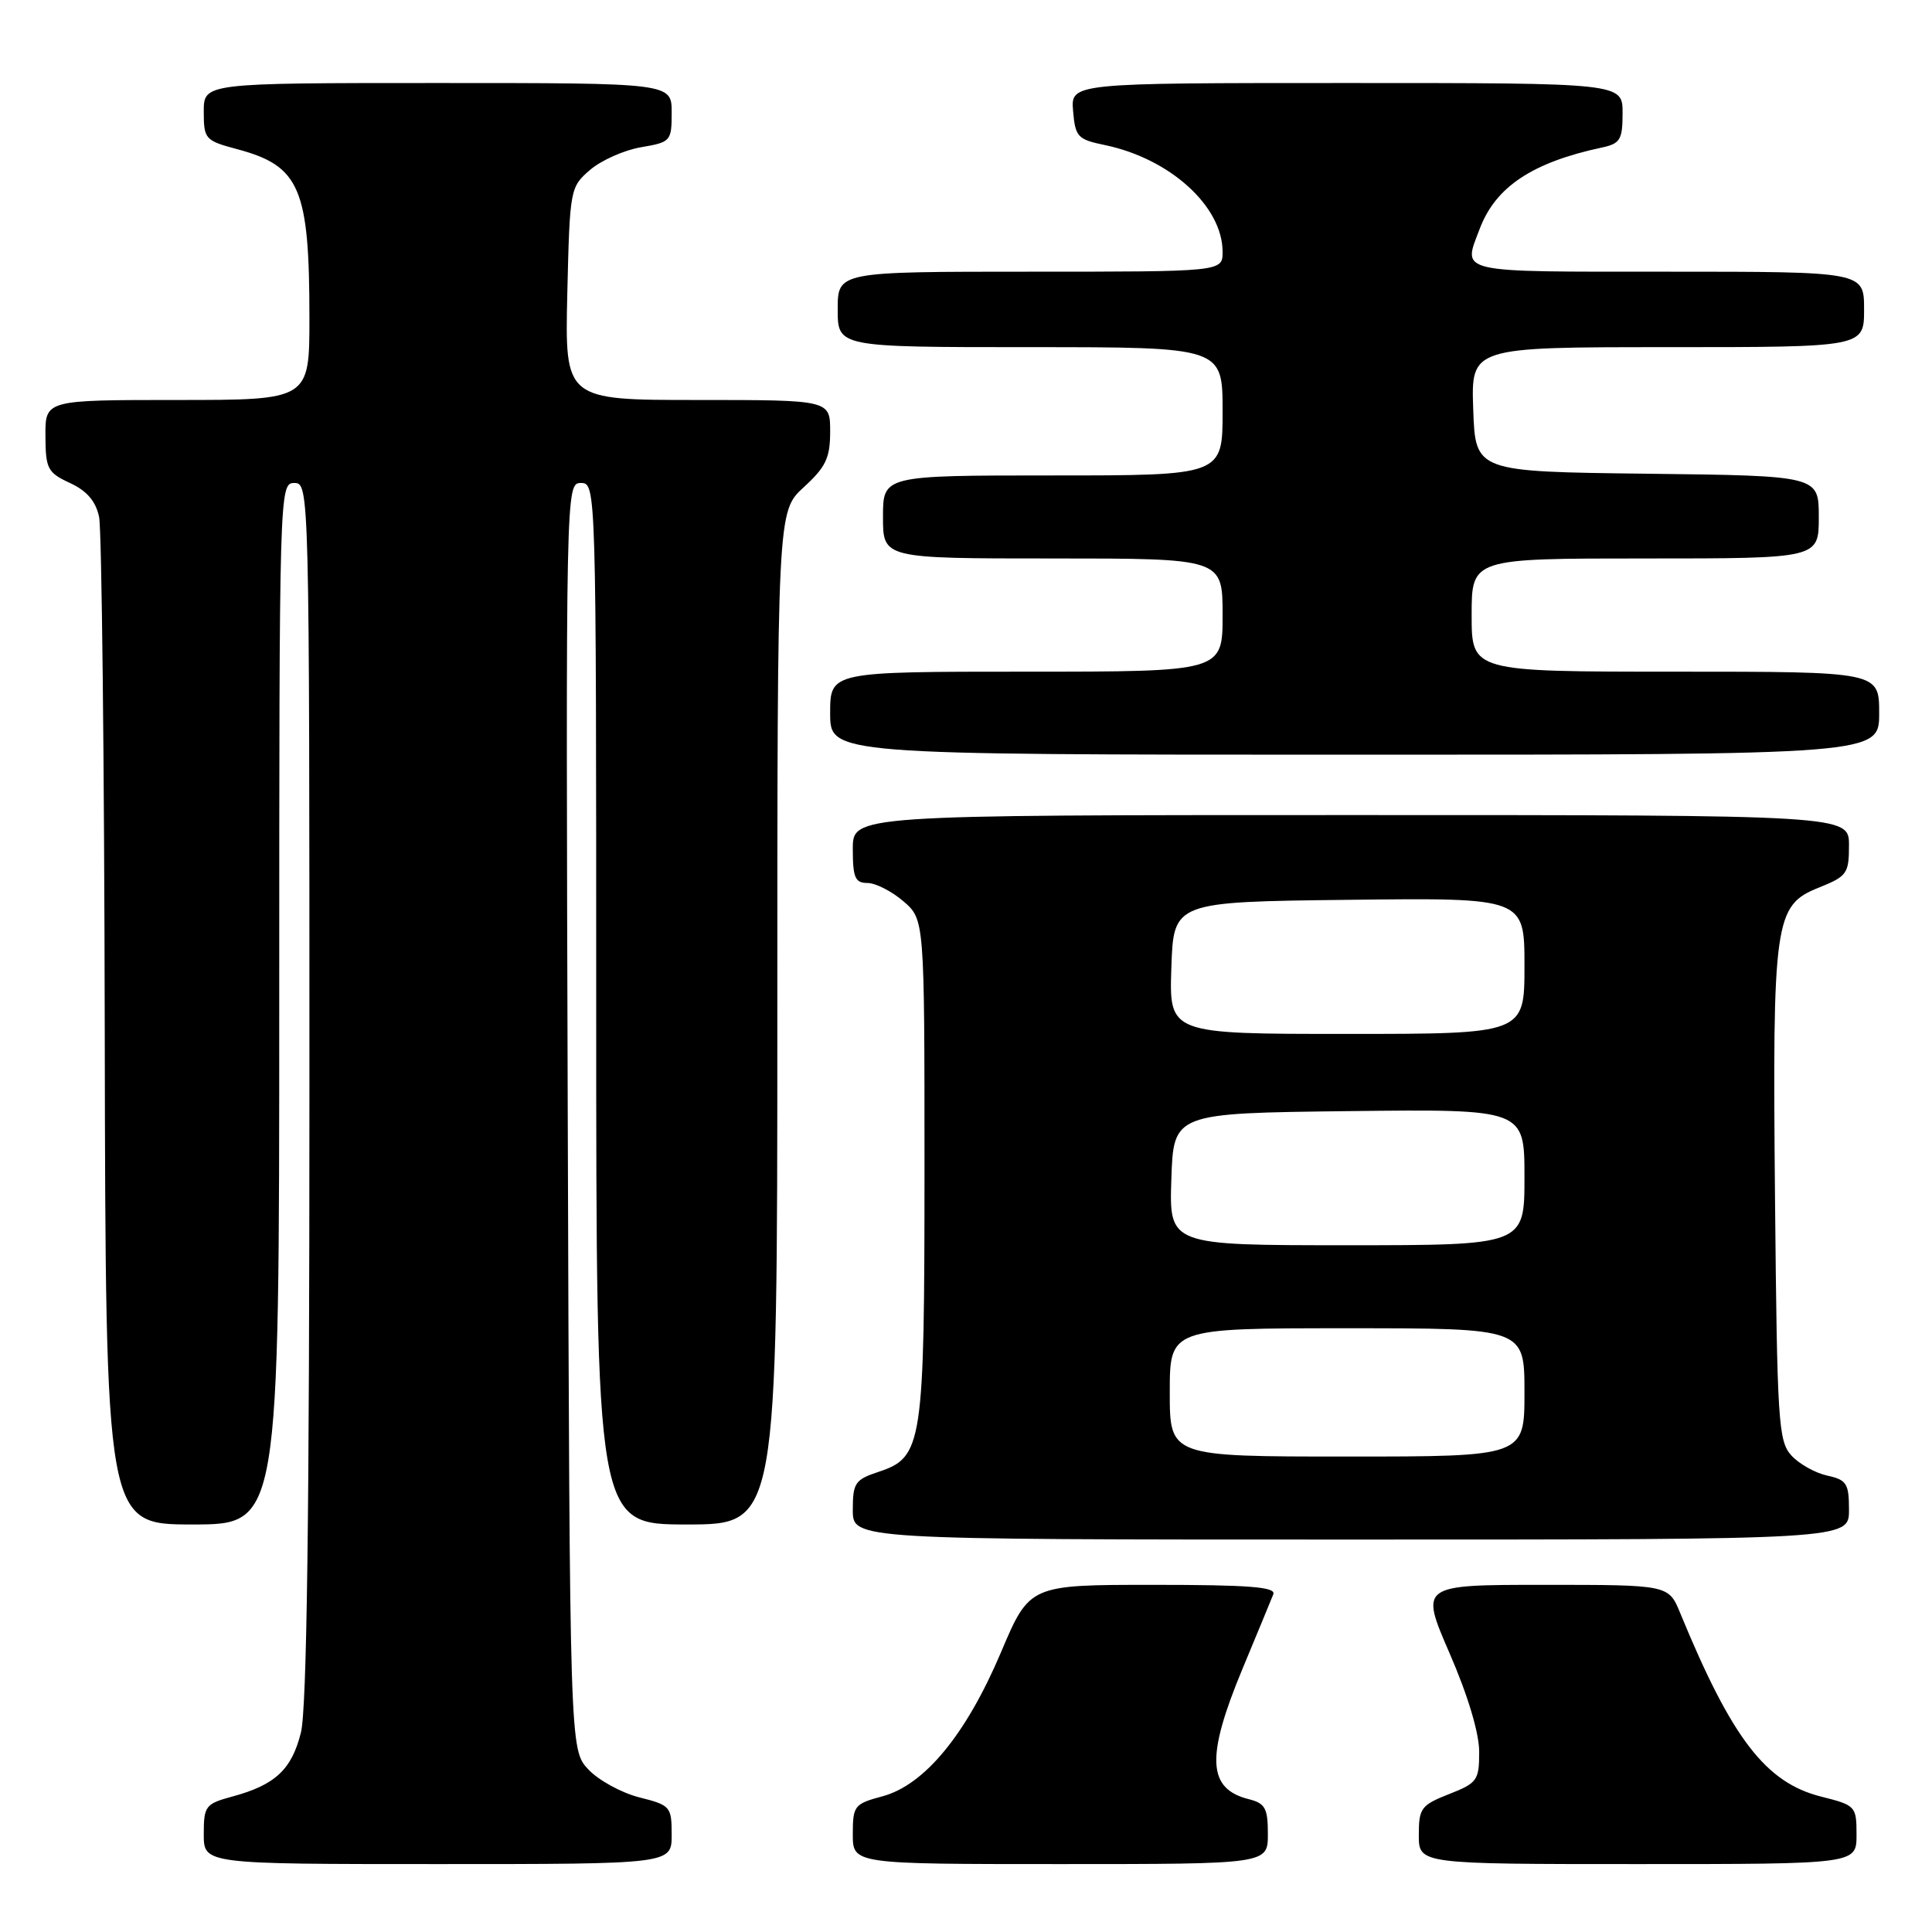 <?xml version="1.0" encoding="UTF-8" standalone="no"?>
<!DOCTYPE svg PUBLIC "-//W3C//DTD SVG 1.1//EN" "http://www.w3.org/Graphics/SVG/1.1/DTD/svg11.dtd" >
<svg xmlns="http://www.w3.org/2000/svg" xmlns:xlink="http://www.w3.org/1999/xlink" version="1.1" viewBox="0 0 256 256">
 <g >
 <path fill="currentColor"
d=" M 89.00 243.12 C 89.00 239.38 88.84 239.20 84.71 238.16 C 82.35 237.56 79.31 235.90 77.96 234.46 C 75.50 231.84 75.50 231.84 75.23 147.92 C 74.97 64.35 74.97 64.00 76.98 64.00 C 78.99 64.00 79.00 64.48 79.00 133.00 C 79.00 202.00 79.00 202.00 91.00 202.00 C 103.00 202.00 103.00 202.00 103.00 134.88 C 103.00 67.77 103.00 67.77 106.50 64.56 C 109.43 61.88 110.00 60.68 110.00 57.18 C 110.00 53.00 110.00 53.00 92.42 53.00 C 74.85 53.00 74.85 53.00 75.17 38.91 C 75.50 25.03 75.54 24.79 78.19 22.51 C 79.67 21.24 82.71 19.89 84.94 19.51 C 88.88 18.84 89.00 18.71 89.00 14.91 C 89.00 11.00 89.00 11.00 58.00 11.00 C 27.00 11.00 27.00 11.00 27.00 14.79 C 27.00 18.44 27.18 18.63 31.44 19.77 C 39.74 21.99 41.00 24.93 41.00 42.12 C 41.00 53.00 41.00 53.00 23.50 53.00 C 6.00 53.00 6.00 53.00 6.02 57.75 C 6.04 62.12 6.30 62.62 9.27 64.00 C 11.52 65.04 12.69 66.41 13.13 68.50 C 13.48 70.15 13.82 100.86 13.88 136.75 C 14.00 202.00 14.00 202.00 25.50 202.00 C 37.00 202.00 37.00 202.00 37.00 133.00 C 37.00 64.67 37.02 64.00 39.00 64.00 C 40.98 64.00 41.00 64.67 41.00 144.56 C 41.00 200.99 40.66 226.45 39.87 229.59 C 38.64 234.49 36.46 236.52 30.75 238.06 C 27.22 239.02 27.00 239.31 27.00 243.04 C 27.00 247.00 27.00 247.00 58.00 247.00 C 89.00 247.00 89.00 247.00 89.00 243.12 Z  M 168.00 243.02 C 168.00 239.60 167.65 238.95 165.47 238.40 C 159.99 237.03 159.78 232.82 164.61 221.19 C 166.60 216.41 168.45 211.94 168.72 211.25 C 169.10 210.28 165.53 210.00 152.82 210.00 C 136.42 210.00 136.42 210.00 132.63 218.95 C 128.03 229.81 122.51 236.52 116.93 238.02 C 113.20 239.02 113.00 239.27 113.00 243.04 C 113.00 247.00 113.00 247.00 140.50 247.00 C 168.00 247.00 168.00 247.00 168.00 243.02 Z  M 246.00 243.12 C 246.00 239.33 245.89 239.21 241.31 238.06 C 233.96 236.21 229.48 230.37 222.64 213.75 C 221.10 210.00 221.10 210.00 204.63 210.00 C 188.15 210.00 188.15 210.00 192.07 219.05 C 194.50 224.63 196.00 229.64 196.00 232.13 C 196.00 235.90 195.75 236.26 192.00 237.73 C 188.30 239.19 188.00 239.59 188.00 243.15 C 188.00 247.00 188.00 247.00 217.00 247.00 C 246.00 247.00 246.00 247.00 246.00 243.12 Z  M 245.00 200.08 C 245.00 196.57 244.70 196.09 242.10 195.52 C 240.51 195.17 238.37 193.97 237.35 192.84 C 235.64 190.95 235.48 188.31 235.20 158.95 C 234.85 121.86 235.11 119.97 241.01 117.61 C 244.73 116.12 245.00 115.75 245.00 112.01 C 245.00 108.00 245.00 108.00 179.00 108.00 C 113.00 108.00 113.00 108.00 113.00 112.50 C 113.00 116.29 113.31 117.00 114.94 117.00 C 116.01 117.00 118.15 118.09 119.69 119.41 C 122.50 121.83 122.50 121.83 122.50 154.66 C 122.50 191.49 122.26 193.10 116.40 195.03 C 113.30 196.06 113.00 196.50 113.00 200.08 C 113.00 204.00 113.00 204.00 179.00 204.00 C 245.00 204.00 245.00 204.00 245.00 200.08 Z  M 249.00 94.50 C 249.00 89.00 249.00 89.00 222.00 89.00 C 195.00 89.00 195.00 89.00 195.00 81.50 C 195.00 74.00 195.00 74.00 218.00 74.00 C 241.00 74.00 241.00 74.00 241.00 68.52 C 241.00 63.04 241.00 63.04 218.25 62.77 C 195.50 62.50 195.50 62.50 195.21 54.25 C 194.92 46.00 194.92 46.00 220.96 46.00 C 247.00 46.00 247.00 46.00 247.00 41.00 C 247.00 36.00 247.00 36.00 221.00 36.00 C 192.68 36.00 193.81 36.26 196.07 30.32 C 198.17 24.76 203.04 21.52 212.25 19.55 C 214.69 19.03 215.00 18.51 215.00 14.98 C 215.00 11.00 215.00 11.00 178.44 11.00 C 141.88 11.00 141.88 11.00 142.19 14.71 C 142.48 18.14 142.80 18.48 146.39 19.22 C 155.02 21.01 162.00 27.33 162.00 33.37 C 162.00 36.00 162.00 36.00 136.50 36.00 C 111.00 36.00 111.00 36.00 111.00 41.00 C 111.00 46.00 111.00 46.00 136.50 46.00 C 162.00 46.00 162.00 46.00 162.00 54.50 C 162.00 63.00 162.00 63.00 139.50 63.00 C 117.00 63.00 117.00 63.00 117.00 68.50 C 117.00 74.00 117.00 74.00 139.50 74.00 C 162.00 74.00 162.00 74.00 162.00 81.50 C 162.00 89.00 162.00 89.00 136.00 89.00 C 110.00 89.00 110.00 89.00 110.00 94.50 C 110.00 100.00 110.00 100.00 179.50 100.00 C 249.00 100.00 249.00 100.00 249.00 94.50 Z  M 155.00 184.50 C 155.00 176.00 155.00 176.00 178.50 176.00 C 202.00 176.00 202.00 176.00 202.00 184.50 C 202.00 193.00 202.00 193.00 178.50 193.00 C 155.00 193.00 155.00 193.00 155.00 184.50 Z  M 155.21 156.25 C 155.50 147.50 155.50 147.50 178.75 147.23 C 202.00 146.96 202.00 146.96 202.00 155.98 C 202.00 165.00 202.00 165.00 178.46 165.00 C 154.92 165.00 154.92 165.00 155.21 156.25 Z  M 155.21 128.25 C 155.50 119.50 155.50 119.50 178.75 119.23 C 202.00 118.96 202.00 118.96 202.00 127.98 C 202.00 137.00 202.00 137.00 178.46 137.00 C 154.92 137.00 154.92 137.00 155.21 128.25 Z "/>
</g>
</svg>